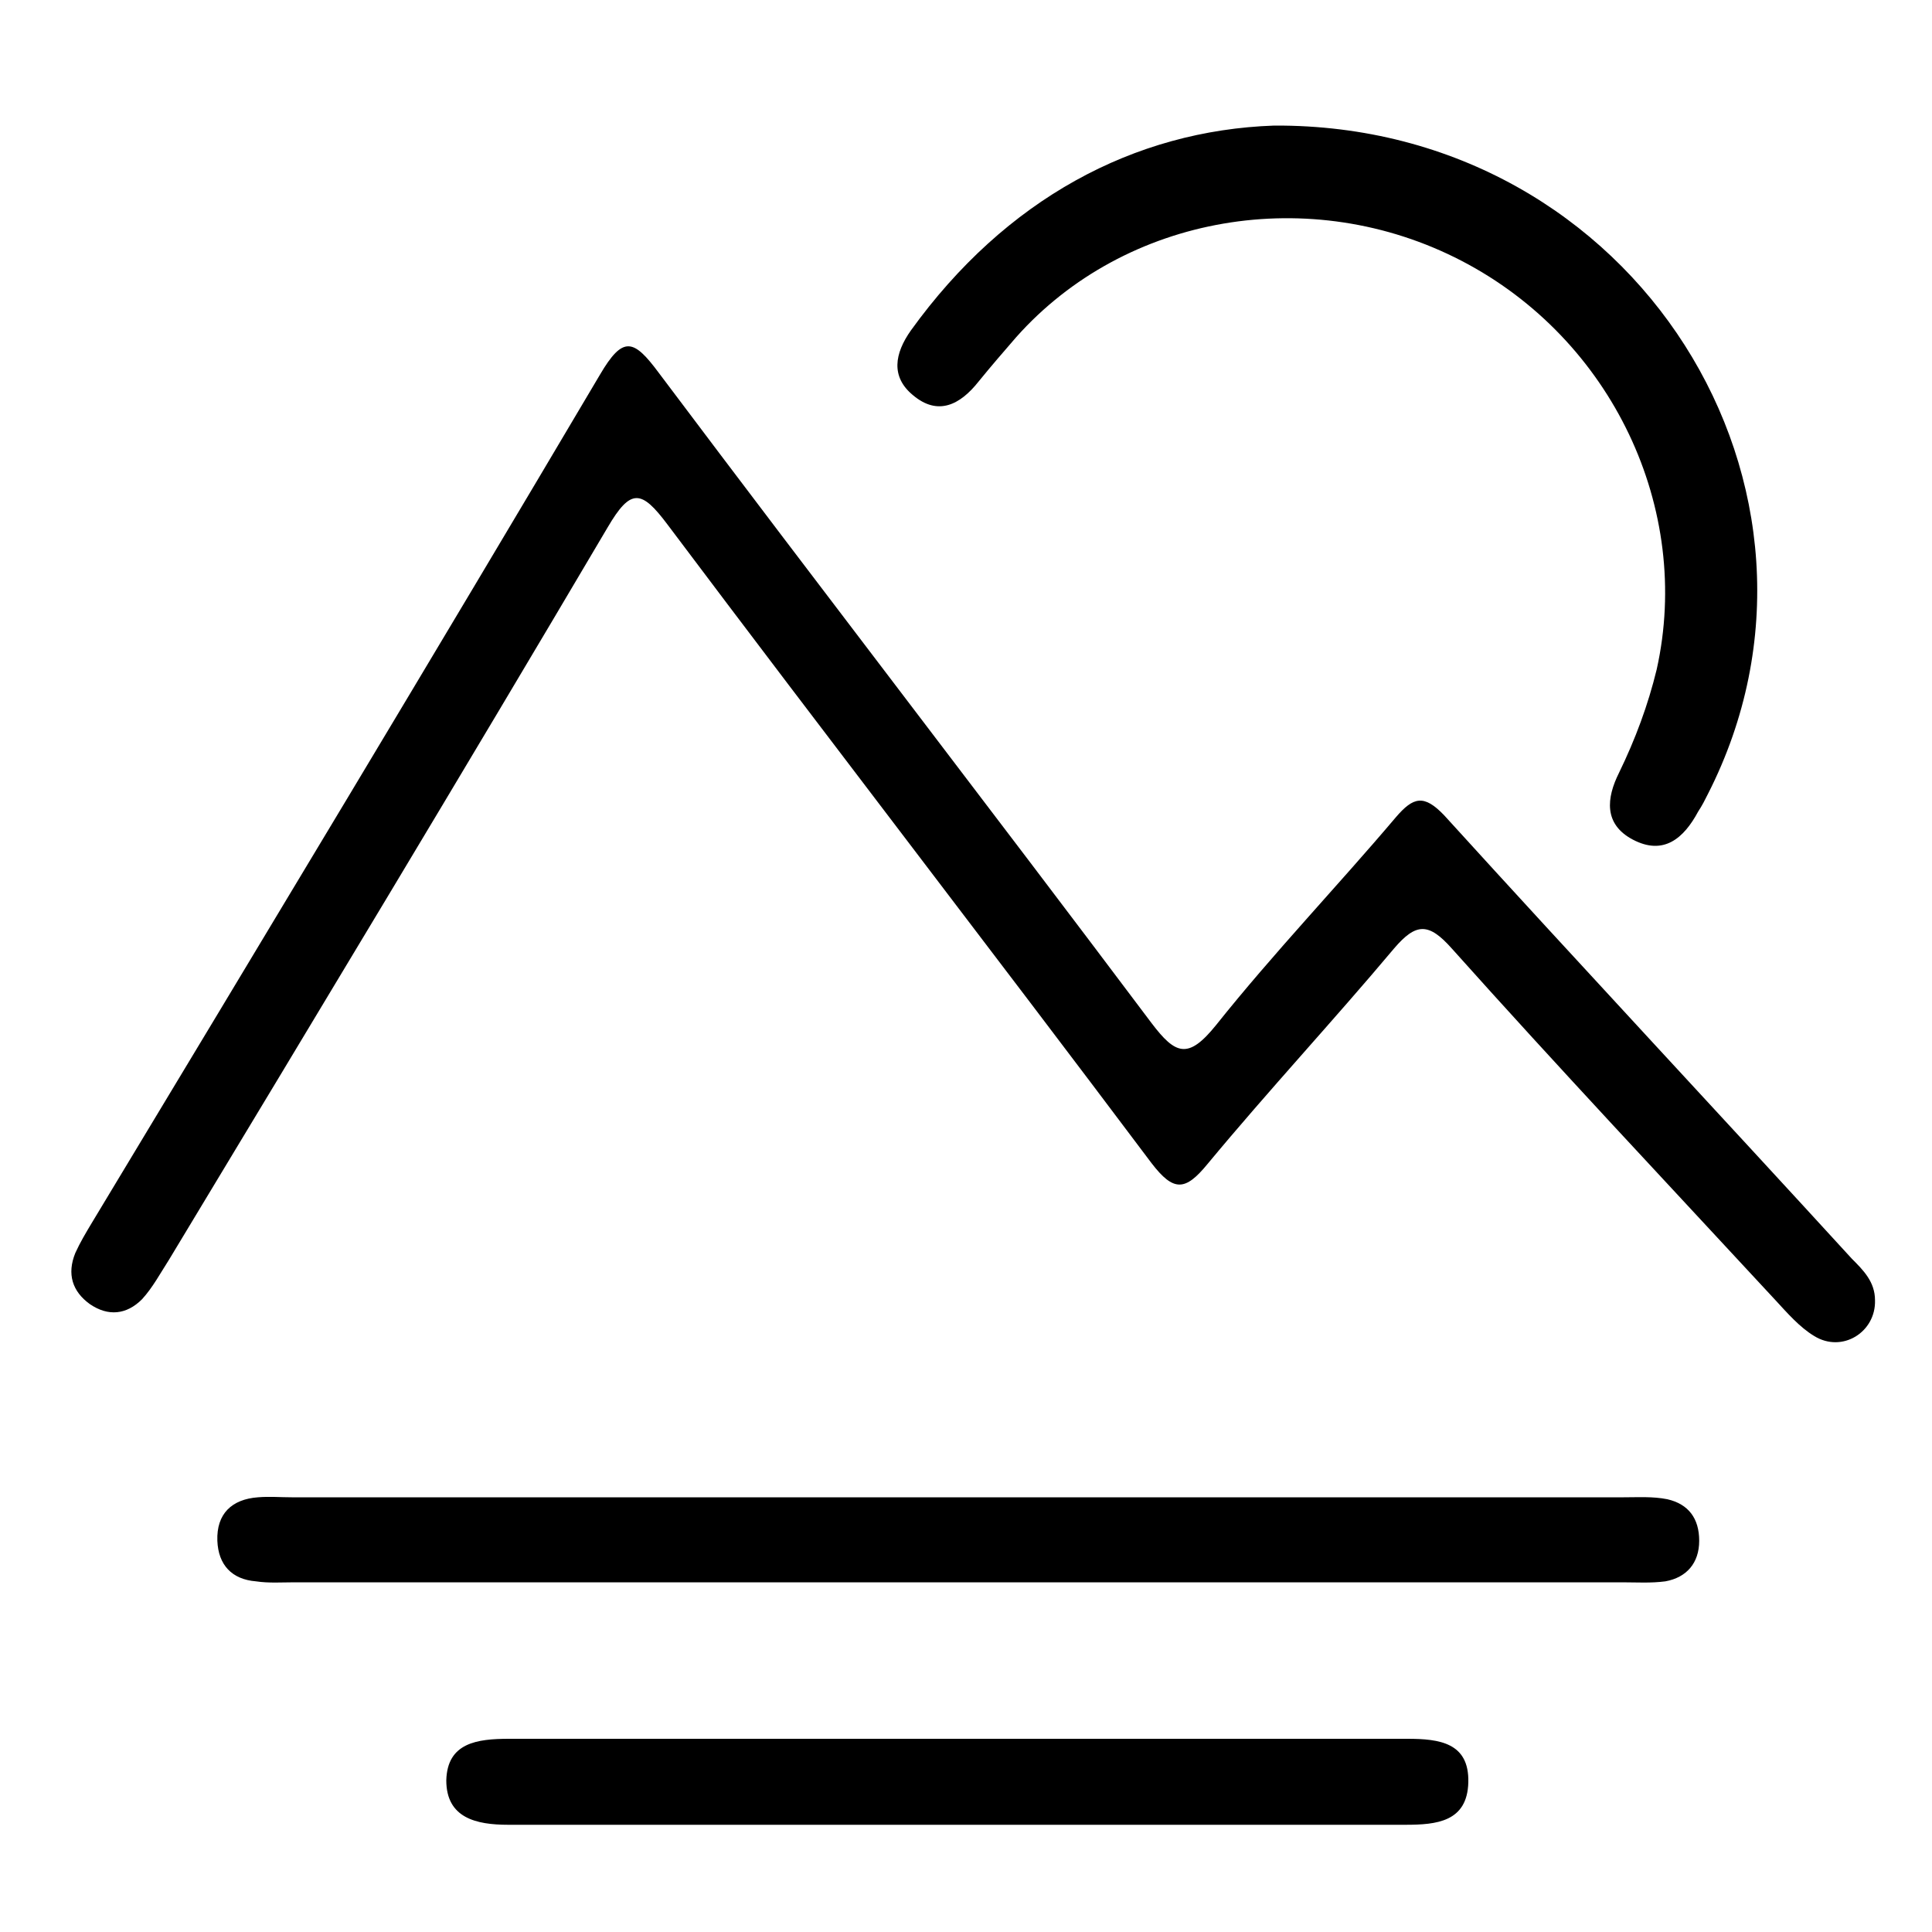 <?xml version="1.0" encoding="utf-8"?>
<!-- Generator: Adobe Illustrator 17.1.0, SVG Export Plug-In . SVG Version: 6.00 Build 0)  -->
<!DOCTYPE svg PUBLIC "-//W3C//DTD SVG 1.1//EN" "http://www.w3.org/Graphics/SVG/1.1/DTD/svg11.dtd">
<svg version="1.1" id="图层_1" xmlns="http://www.w3.org/2000/svg" xmlns:xlink="http://www.w3.org/1999/xlink" x="0px" y="0px"
	 viewBox="0 0 200 200" style="enable-background:new 0 0 200 200;" xml:space="preserve">
<g>
	<g>
		<path d="M194.1,134.6c0.1,3.3-3.4,5.5-6.3,3.7c-1.5-0.9-2.8-2.4-4-3.7c-11.2-12.1-22.5-24.1-33.5-36.4c-2.4-2.7-3.7-2.7-6,0
			c-6.3,7.5-13,14.7-19.3,22.3c-2.3,2.8-3.5,2.9-5.8-0.1c-16.6-22.1-33.5-44-50.1-66.1c-2.7-3.6-3.8-3.8-6.2,0.3
			c-15,25.4-30.2,50.6-45.4,75.8c-0.9,1.4-1.7,2.9-2.8,4.1c-1.6,1.6-3.5,1.8-5.4,0.5c-1.8-1.3-2.4-3.1-1.5-5.3
			c0.5-1.1,1.1-2.1,1.7-3.1c17.6-29.2,35.2-58.4,52.6-87.8c2.4-4.1,3.5-3.7,6.1-0.2c16.9,22.5,34.1,44.8,51,67.3
			c2.5,3.3,3.8,3.8,6.7,0.2c5.9-7.4,12.5-14.3,18.6-21.5c1.8-2.1,2.9-2.4,5-0.2c14,15.4,28.2,30.6,42.2,45.9
			C192.9,131.5,194.1,132.7,194.1,134.6z"/>
		<path d="M99.5,163.8c-23,0-46,0-69,0c-1.3,0-2.7,0.1-4-0.1c-2.5-0.2-3.9-1.7-4-4.2c-0.1-2.8,1.5-4.3,4.2-4.5c1.2-0.1,2.3,0,3.5,0
			c46,0,91.9,0,137.9,0c1.5,0,3-0.1,4.5,0.2c2.2,0.5,3.3,2,3.3,4.3c0,2.3-1.3,3.8-3.5,4.2c-1.5,0.2-3,0.1-4.5,0.1
			C145.2,163.8,122.3,163.8,99.5,163.8z"/>
		<path d="M131.9,13c37.5-0.2,60.9,37.8,44.9,69.2c-0.3,0.6-0.6,1.2-1,1.8c-1.5,2.8-3.6,4.6-6.8,2.9c-3-1.6-2.7-4.3-1.4-6.9
			c1.7-3.5,3-7,3.9-10.7c3.7-16.6-4.6-34.2-20.2-42.3c-15.6-8.1-34.8-4.8-46.1,7.9c-1.3,1.5-2.6,3-3.9,4.6c-1.9,2.4-4.2,3.6-6.8,1.4
			c-2.3-1.9-1.9-4.3-0.2-6.7C104.1,20.6,117.4,13.5,131.9,13z"/>
		<path d="M99.3,180c15.5,0,31,0,46.4,0c3.3,0,6.4,0.4,6.3,4.5c-0.1,4.1-3.3,4.4-6.5,4.4c-31,0-61.9,0-92.9,0
			c-3.3,0-6.4-0.7-6.4-4.6c0.1-3.9,3.2-4.3,6.5-4.3C68.3,180,83.8,180,99.3,180z"/>
	</g>
</g>
</svg>
